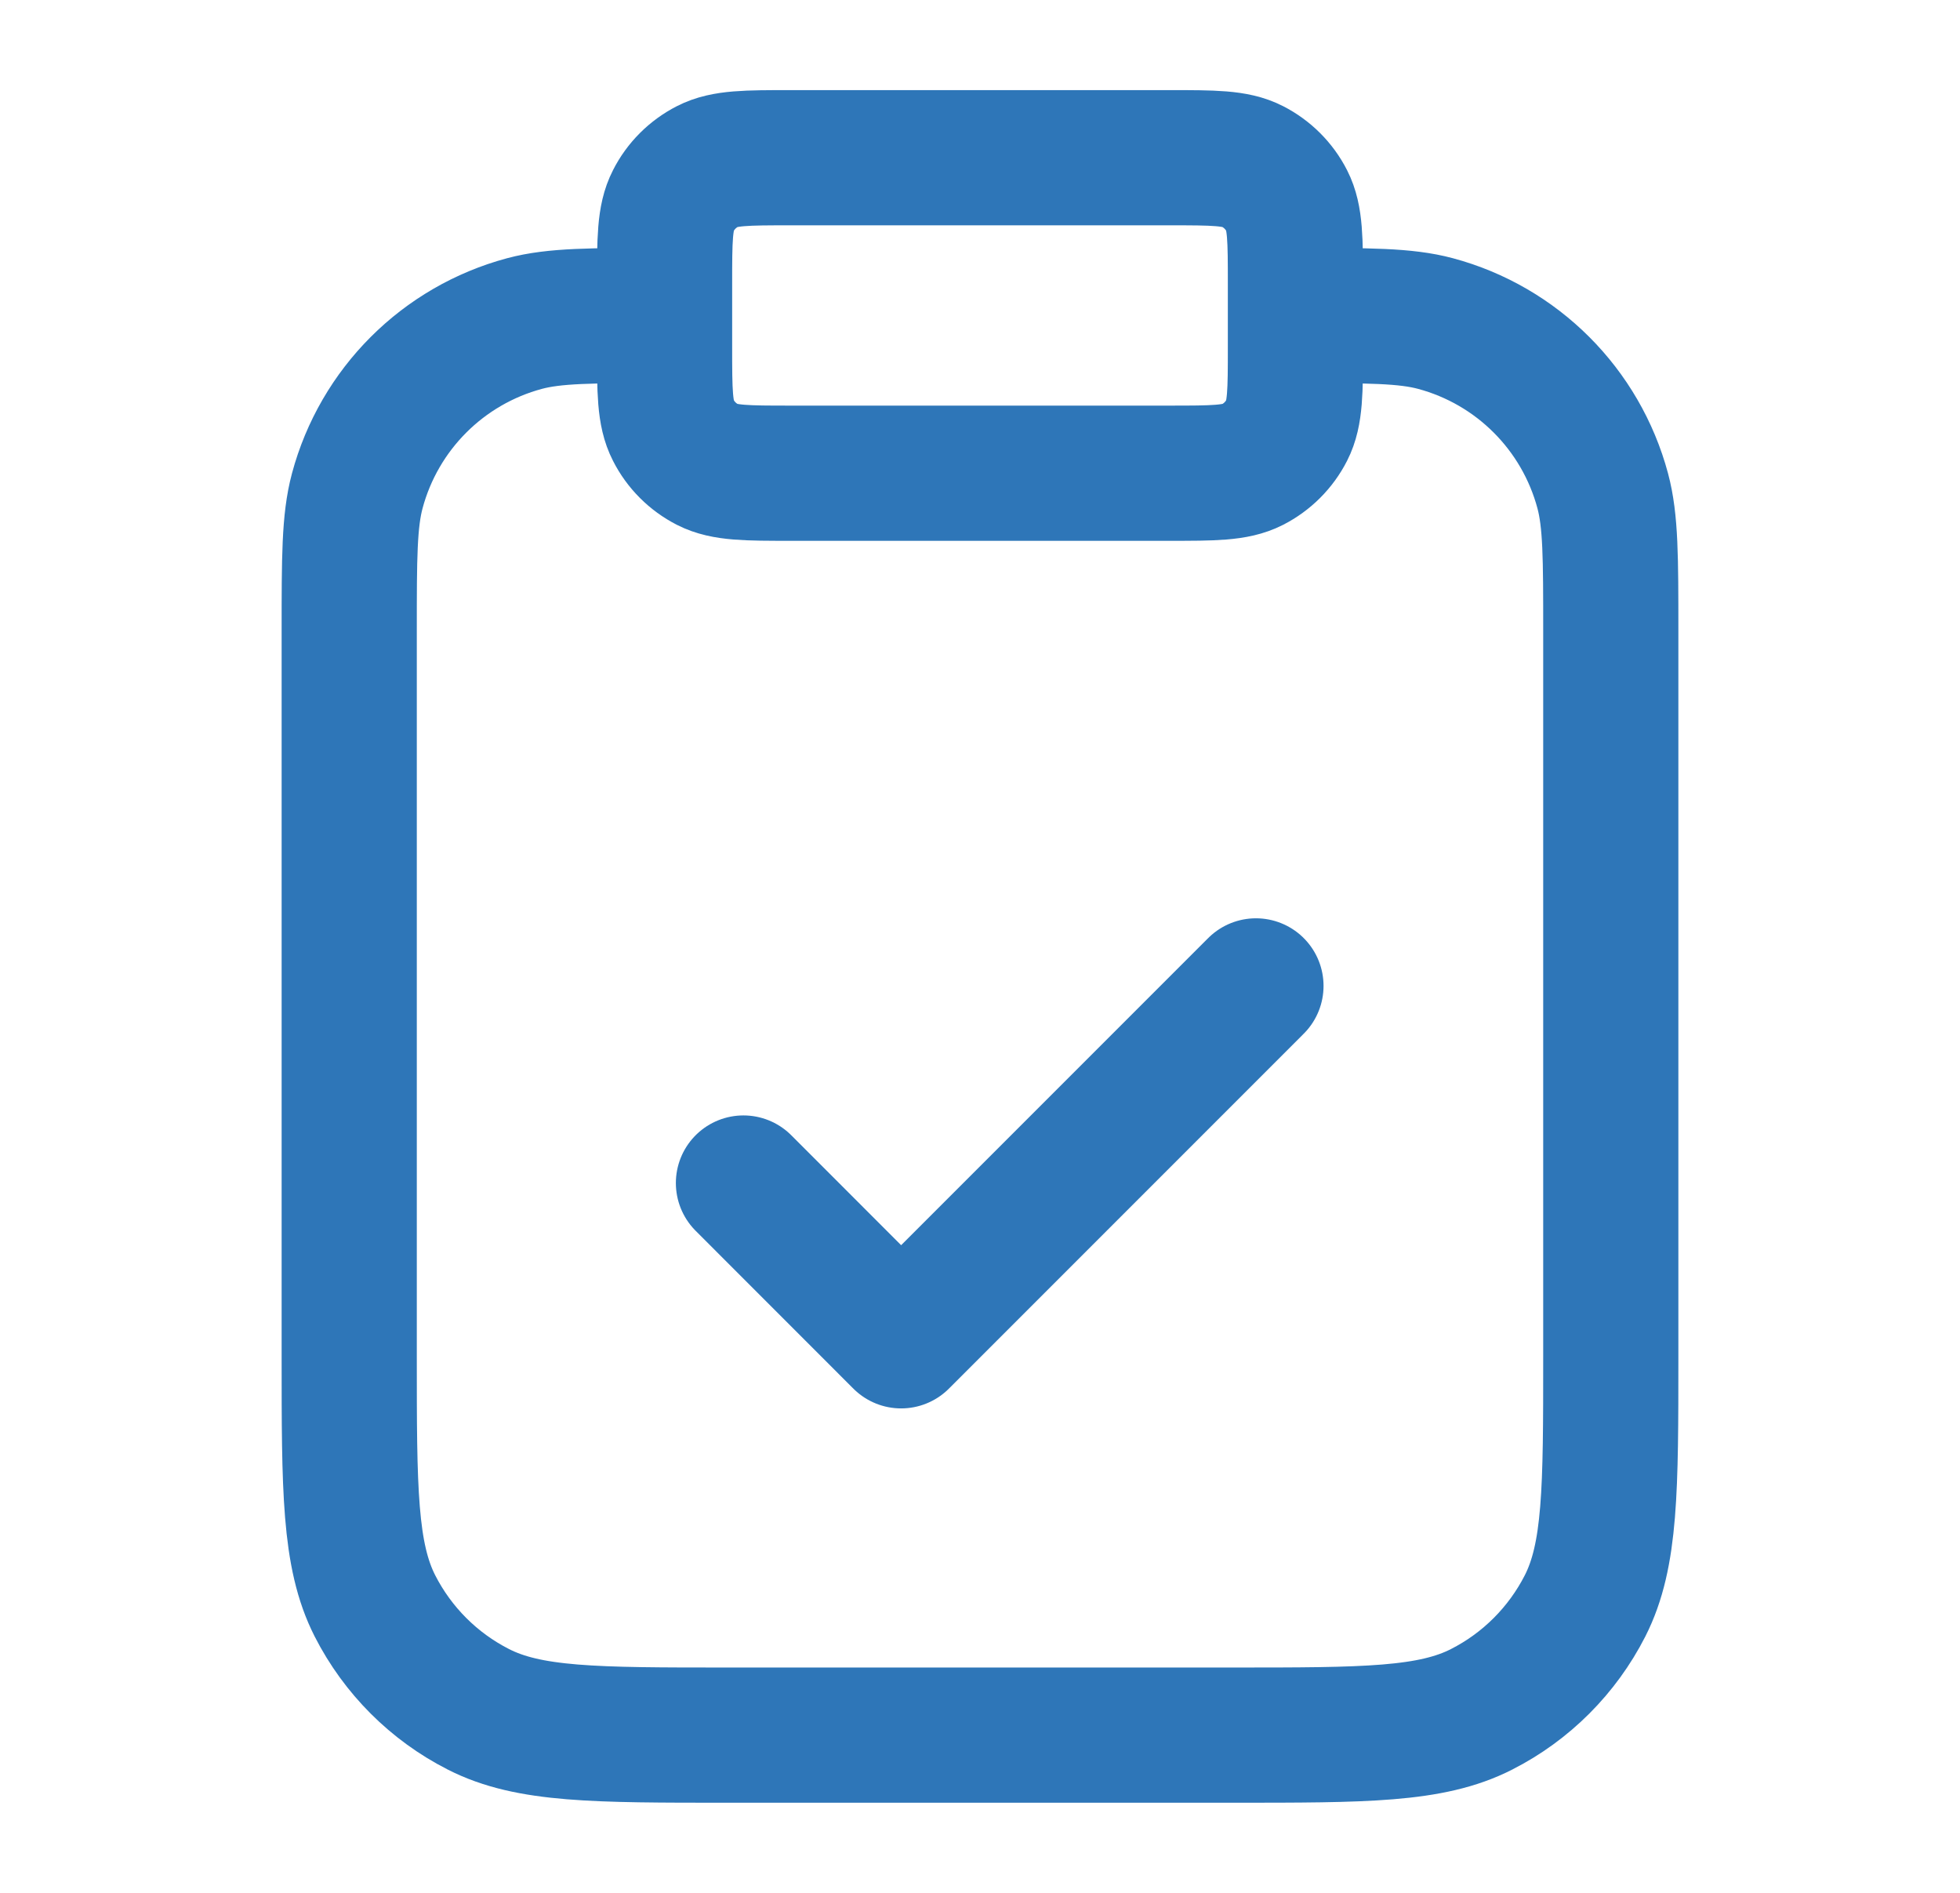 <svg width="29" height="28" viewBox="0 0 29 28" fill="none" xmlns="http://www.w3.org/2000/svg">
<path d="M19.167 4.667C20.252 4.667 20.794 4.667 21.239 4.786C22.447 5.11 23.39 6.053 23.714 7.261C23.833 7.706 23.833 8.249 23.833 9.334V20.067C23.833 22.027 23.833 23.007 23.452 23.756C23.116 24.414 22.581 24.95 21.922 25.285C21.174 25.667 20.194 25.667 18.233 25.667H10.767C8.807 25.667 7.826 25.667 7.078 25.285C6.419 24.95 5.884 24.414 5.548 23.756C5.167 23.007 5.167 22.027 5.167 20.067V9.334C5.167 8.249 5.167 7.706 5.286 7.261C5.61 6.053 6.553 5.11 7.761 4.786C8.206 4.667 8.748 4.667 9.833 4.667M11 17.5L13.333 19.834L18.583 14.584M11.7 7H17.3C17.953 7 18.28 7 18.53 6.873C18.749 6.761 18.928 6.583 19.04 6.363C19.167 6.114 19.167 5.787 19.167 5.133V4.2C19.167 3.547 19.167 3.22 19.04 2.971C18.928 2.751 18.749 2.573 18.53 2.461C18.28 2.333 17.953 2.333 17.3 2.333H11.7C11.047 2.333 10.72 2.333 10.47 2.461C10.251 2.573 10.072 2.751 9.961 2.971C9.833 3.22 9.833 3.547 9.833 4.2V5.133C9.833 5.787 9.833 6.114 9.961 6.363C10.072 6.583 10.251 6.761 10.47 6.873C10.72 7 11.047 7 11.7 7Z" stroke="#2E76B8" stroke-width="2" stroke-linecap="round" stroke-linejoin="round"/>
</svg>
